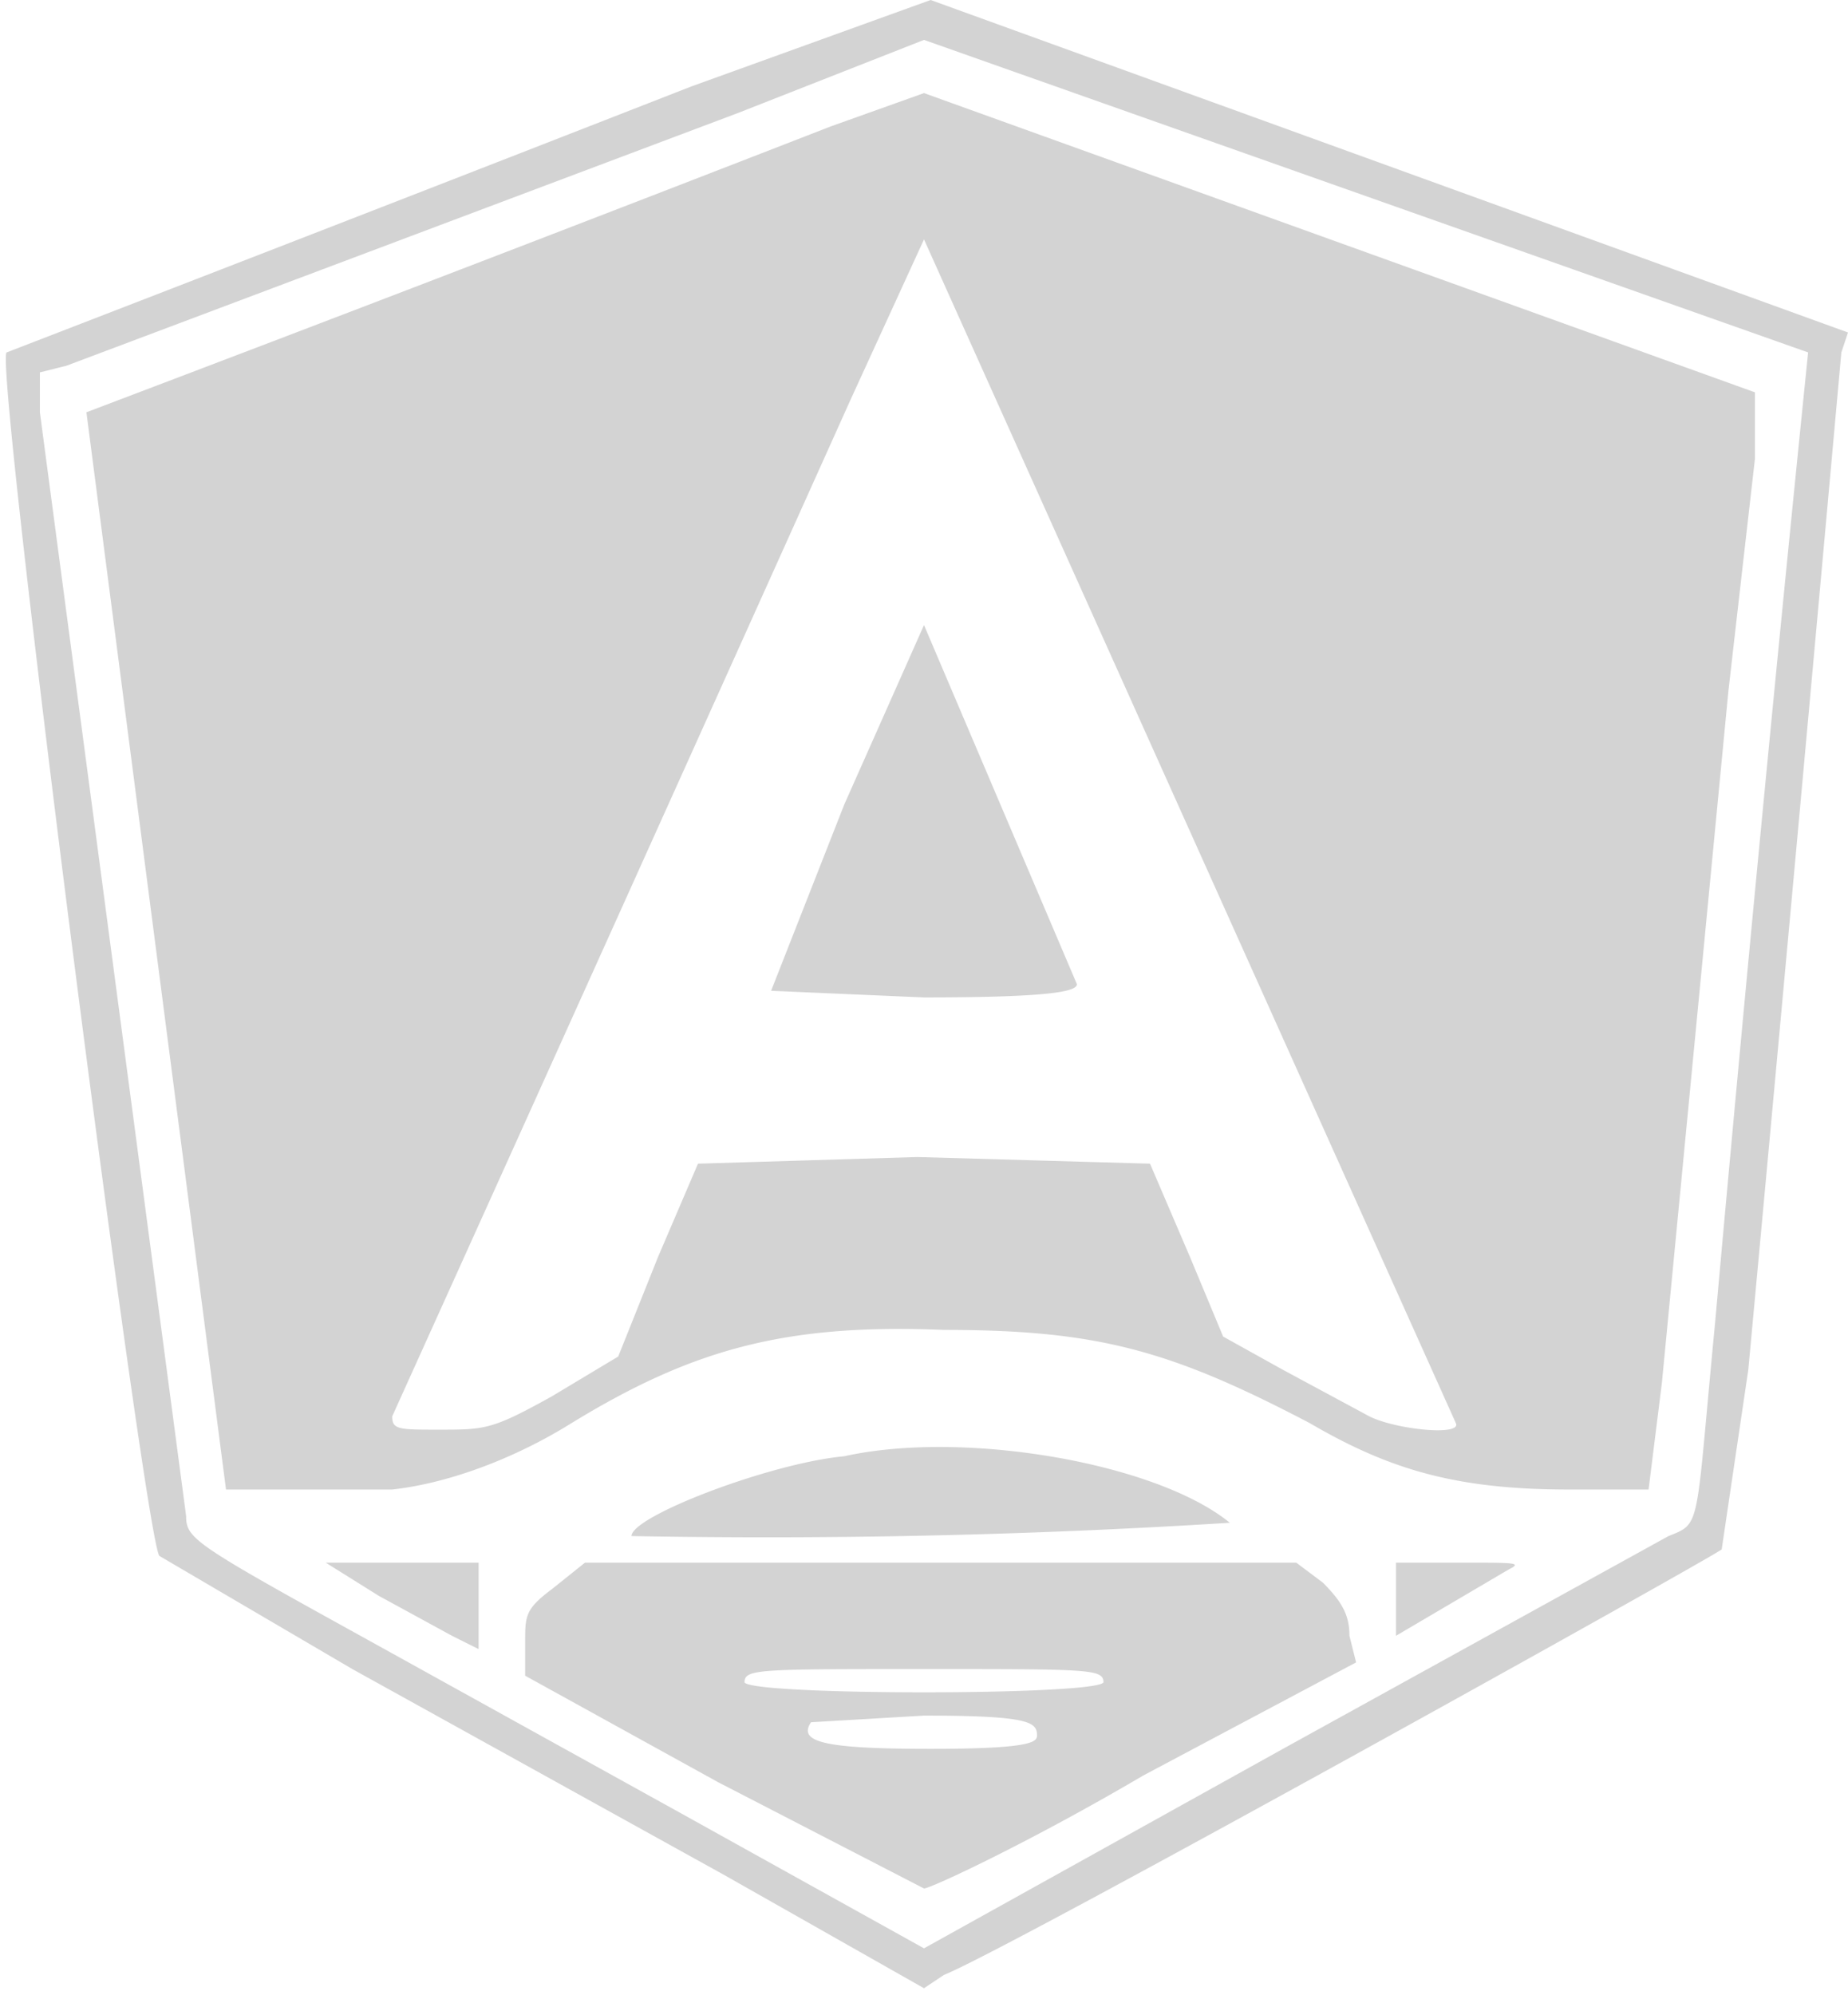 <svg xmlns="http://www.w3.org/2000/svg" width="278" height="300"><path d="M104 13A27849 27849 0 011 53c-2 1 21 180 23 181l29 17 56 31 30 17 3-2c10-4 116-63 117-64l4-27a56196 56196 0 0014-153l1-3-69-25-69-25-36 13m7 4L10 55l-4 1v6l22 166c0 3 1 4 19 14l56 31 36 20 54-30 58-32c5-2 4-1 7-32a12131 12131 0 0114-146L139 6l-28 11m14 2A14195 14195 0 0113 62l21 162h25c9-1 19-5 27-10 18-11 32-15 56-14 23 0 34 3 55 14 12 7 22 10 39 10h12l2-16 10-104 4-35V59L139 14l-14 5m3 41a84278 84278 0 01-69 153c0 2 1 2 7 2 7 0 8 0 17-5l10-6 6-15 6-14 33-1 35 1 6 14 5 12 9 5 13 7c4 2 14 3 13 1L139 36l-11 24m-1 61l-11 28 23 1c20 0 23-1 23-2l-23-54-12 27m0 98c-11 1-32 9-32 12a1108 1108 0 0090-2c-11-9-40-14-58-10m-78 16l8 5 11 6 4 2v-13H49m34 4c-4 3-4 4-4 8v5l29 16 31 16c1 0 16-7 33-17l32-17-1-4c0-3-1-5-4-8l-4-3H88l-5 4m127 2v5l17-10c2-1 1-1-7-1h-10v6m-98 12c1 2 53 2 54 0 0-2-2-2-27-2s-27 0-27 2m10 6c-2 3 2 4 18 4 15 0 16-1 16-2 0-2-1-3-17-3l-17 1" fill="#d3d3d3" fill-rule="evenodd"/></svg>